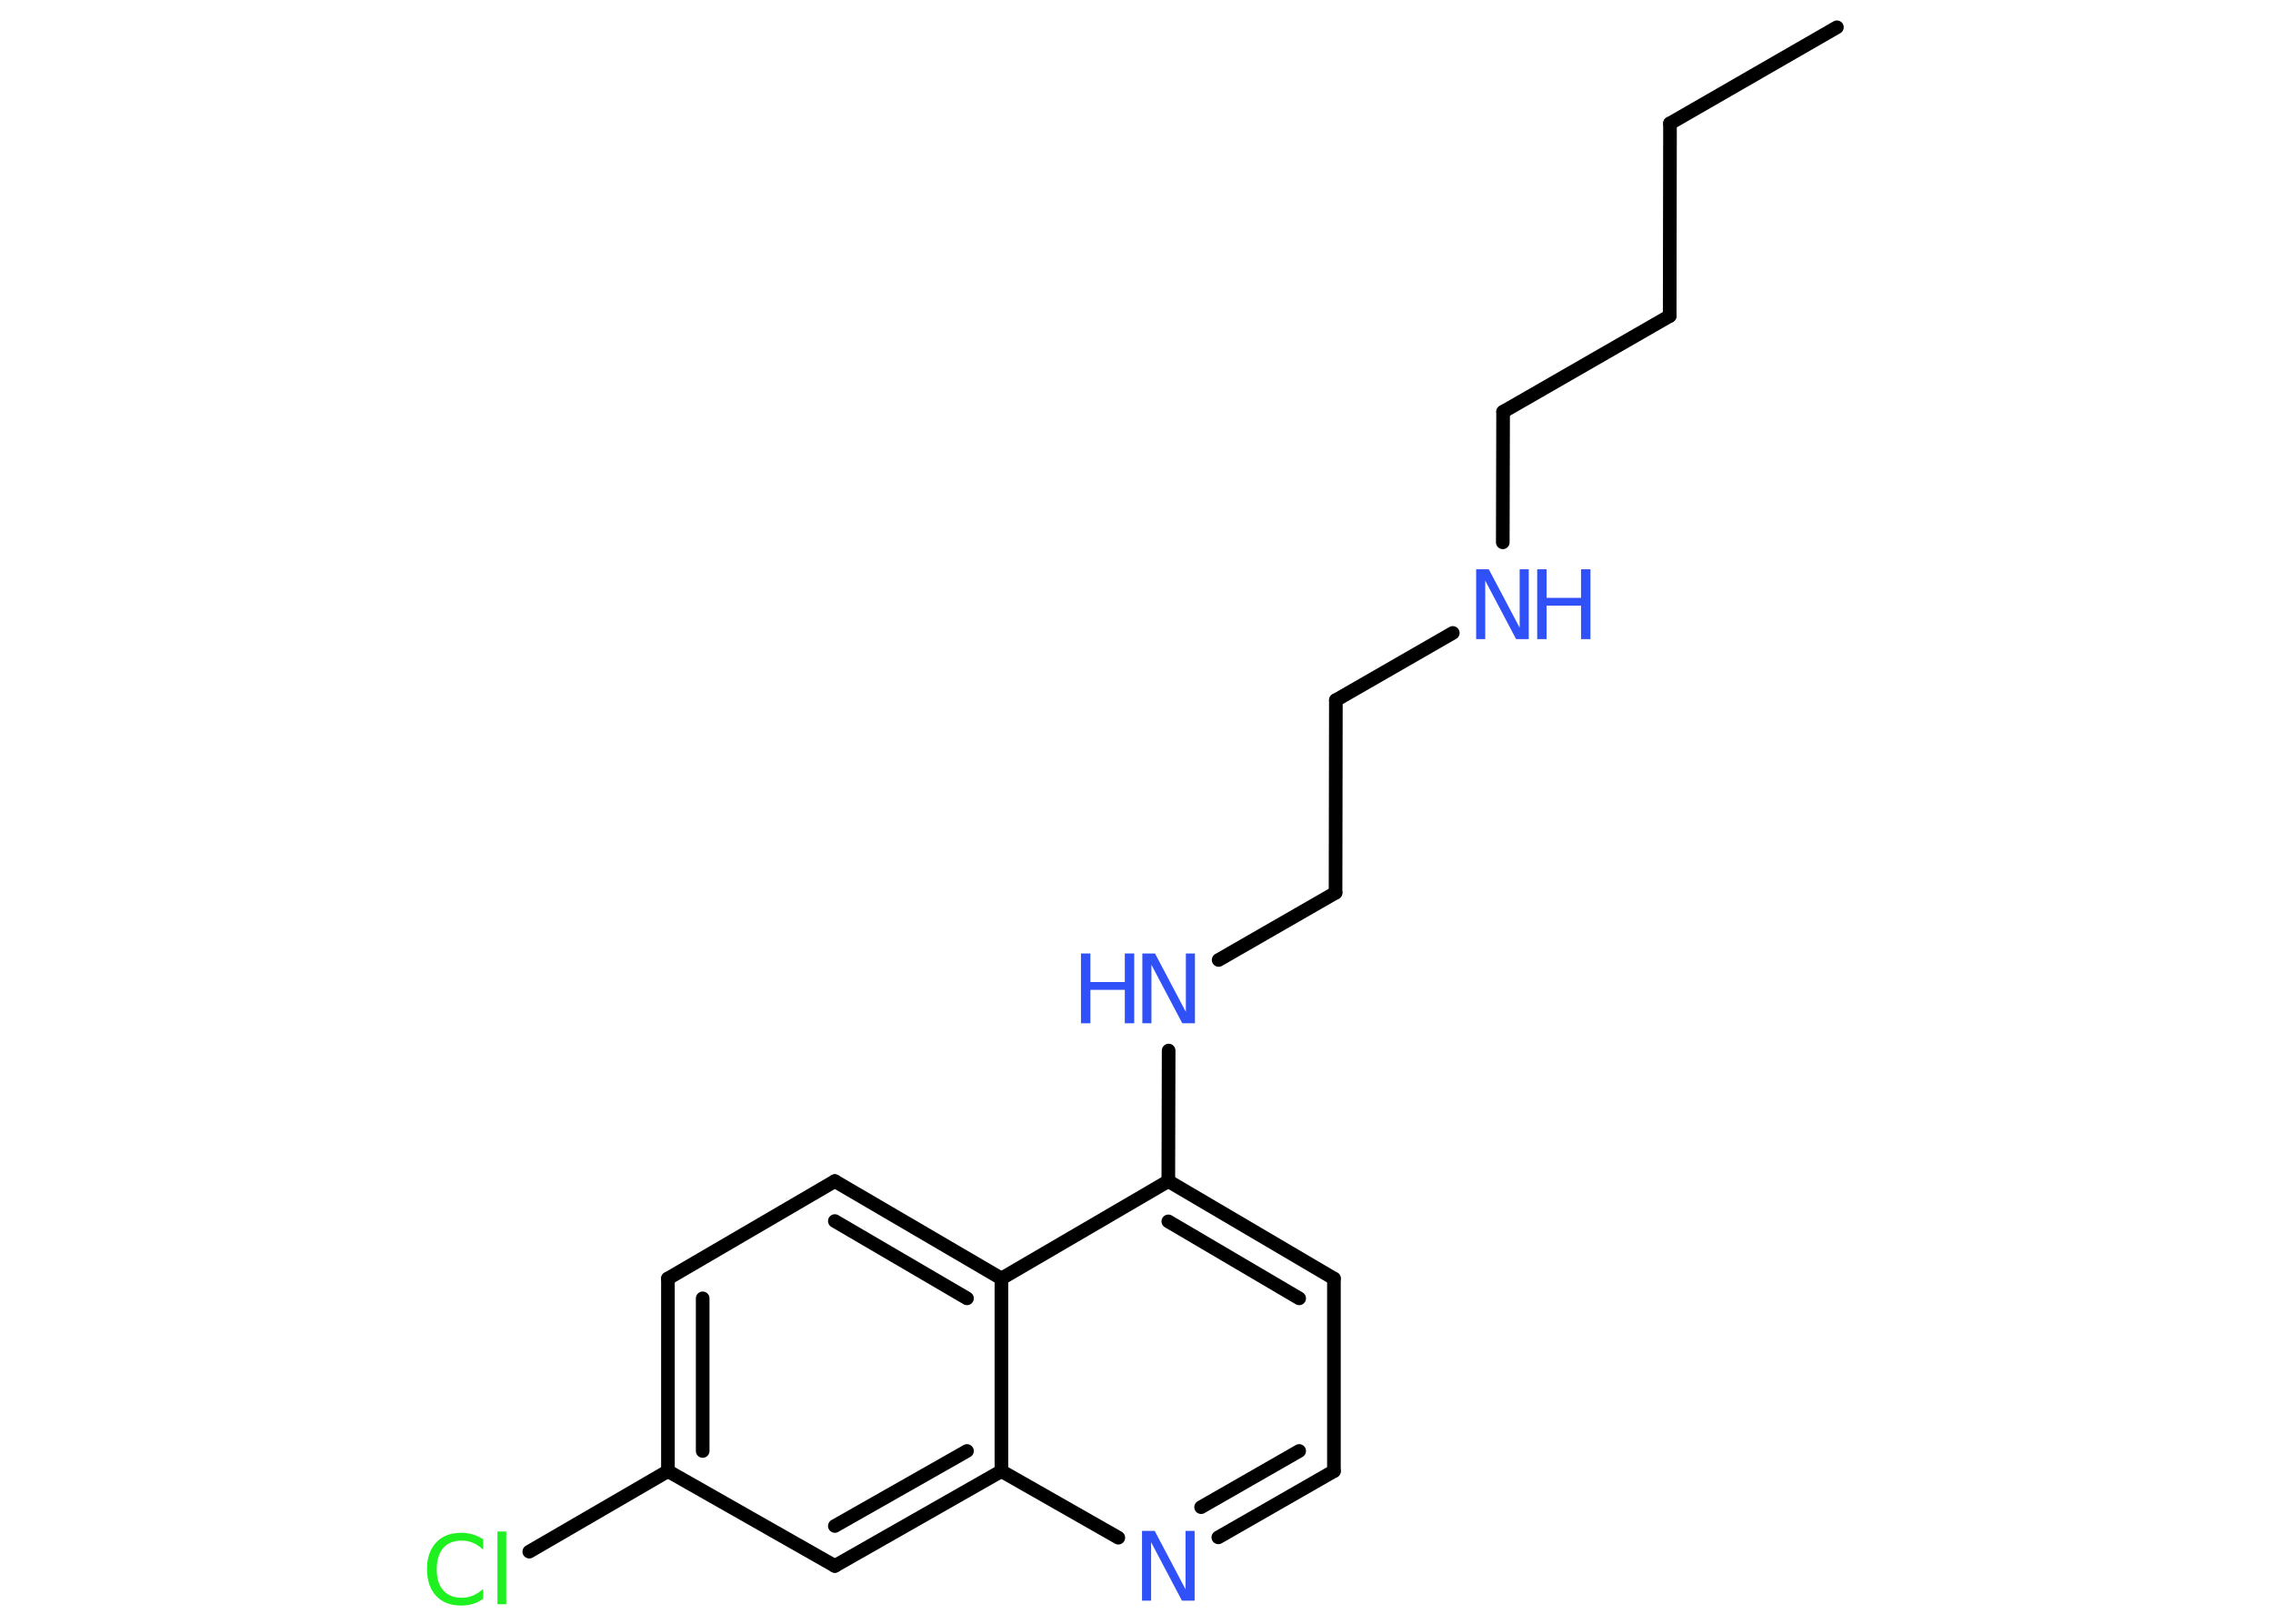 <?xml version='1.0' encoding='UTF-8'?>
<!DOCTYPE svg PUBLIC "-//W3C//DTD SVG 1.1//EN" "http://www.w3.org/Graphics/SVG/1.1/DTD/svg11.dtd">
<svg version='1.2' xmlns='http://www.w3.org/2000/svg' xmlns:xlink='http://www.w3.org/1999/xlink' width='70.0mm' height='50.0mm' viewBox='0 0 70.0 50.0'>
  <desc>Generated by the Chemistry Development Kit (http://github.com/cdk)</desc>
  <g stroke-linecap='round' stroke-linejoin='round' stroke='#000000' stroke-width='.42' fill='#3050F8'>
    <rect x='.0' y='.0' width='70.0' height='50.0' fill='#FFFFFF' stroke='none'/>
    <g id='mol1' class='mol'>
      <line id='mol1bnd1' class='bond' x1='56.57' y1='.84' x2='51.43' y2='3.8'/>
      <line id='mol1bnd2' class='bond' x1='51.43' y1='3.8' x2='51.42' y2='9.73'/>
      <line id='mol1bnd3' class='bond' x1='51.42' y1='9.73' x2='46.29' y2='12.68'/>
      <line id='mol1bnd4' class='bond' x1='46.29' y1='12.68' x2='46.28' y2='16.7'/>
      <line id='mol1bnd5' class='bond' x1='44.74' y1='19.49' x2='41.14' y2='21.56'/>
      <line id='mol1bnd6' class='bond' x1='41.14' y1='21.56' x2='41.13' y2='27.49'/>
      <line id='mol1bnd7' class='bond' x1='41.13' y1='27.49' x2='37.53' y2='29.56'/>
      <line id='mol1bnd8' class='bond' x1='35.99' y1='32.35' x2='35.98' y2='36.37'/>
      <g id='mol1bnd9' class='bond'>
        <line x1='41.08' y1='39.37' x2='35.98' y2='36.37'/>
        <line x1='40.01' y1='39.98' x2='35.98' y2='37.61'/>
      </g>
      <line id='mol1bnd10' class='bond' x1='41.08' y1='39.37' x2='41.08' y2='45.3'/>
      <g id='mol1bnd11' class='bond'>
        <line x1='37.52' y1='47.34' x2='41.08' y2='45.3'/>
        <line x1='36.99' y1='46.41' x2='40.01' y2='44.68'/>
      </g>
      <line id='mol1bnd12' class='bond' x1='34.44' y1='47.35' x2='30.84' y2='45.3'/>
      <g id='mol1bnd13' class='bond'>
        <line x1='25.71' y1='48.22' x2='30.84' y2='45.3'/>
        <line x1='25.71' y1='46.99' x2='29.78' y2='44.68'/>
      </g>
      <line id='mol1bnd14' class='bond' x1='25.71' y1='48.22' x2='20.57' y2='45.3'/>
      <line id='mol1bnd15' class='bond' x1='20.57' y1='45.3' x2='16.3' y2='47.78'/>
      <g id='mol1bnd16' class='bond'>
        <line x1='20.57' y1='39.37' x2='20.57' y2='45.3'/>
        <line x1='21.64' y1='39.98' x2='21.64' y2='44.68'/>
      </g>
      <line id='mol1bnd17' class='bond' x1='20.57' y1='39.37' x2='25.71' y2='36.37'/>
      <g id='mol1bnd18' class='bond'>
        <line x1='30.84' y1='39.37' x2='25.71' y2='36.37'/>
        <line x1='29.78' y1='39.98' x2='25.71' y2='37.6'/>
      </g>
      <line id='mol1bnd19' class='bond' x1='35.98' y1='36.37' x2='30.84' y2='39.37'/>
      <line id='mol1bnd20' class='bond' x1='30.84' y1='45.3' x2='30.84' y2='39.37'/>
      <g id='mol1atm5' class='atom'>
        <path d='M45.46 17.53h.39l.95 1.8v-1.8h.28v2.15h-.39l-.95 -1.8v1.8h-.28v-2.15z' stroke='none'/>
        <path d='M47.34 17.53h.29v.88h1.06v-.88h.29v2.15h-.29v-1.03h-1.06v1.03h-.29v-2.15z' stroke='none'/>
      </g>
      <g id='mol1atm8' class='atom'>
        <path d='M35.18 29.36h.39l.95 1.8v-1.8h.28v2.15h-.39l-.95 -1.8v1.8h-.28v-2.15z' stroke='none'/>
        <path d='M33.29 29.36h.29v.88h1.06v-.88h.29v2.15h-.29v-1.03h-1.06v1.03h-.29v-2.15z' stroke='none'/>
      </g>
      <path id='mol1atm12' class='atom' d='M35.17 47.14h.39l.95 1.8v-1.8h.28v2.15h-.39l-.95 -1.8v1.8h-.28v-2.15z' stroke='none'/>
      <path id='mol1atm16' class='atom' d='M14.88 47.41v.31q-.15 -.14 -.31 -.21q-.16 -.07 -.35 -.07q-.37 .0 -.57 .23q-.2 .23 -.2 .65q.0 .43 .2 .65q.2 .23 .57 .23q.19 .0 .35 -.07q.16 -.07 .31 -.2v.3q-.15 .11 -.32 .16q-.17 .05 -.36 .05q-.49 .0 -.77 -.3q-.28 -.3 -.28 -.82q.0 -.52 .28 -.82q.28 -.3 .77 -.3q.19 .0 .36 .05q.17 .05 .32 .15zM15.32 47.16h.27v2.24h-.27v-2.24z' stroke='none' fill='#1FF01F'/>
    </g>
  </g>
</svg>
